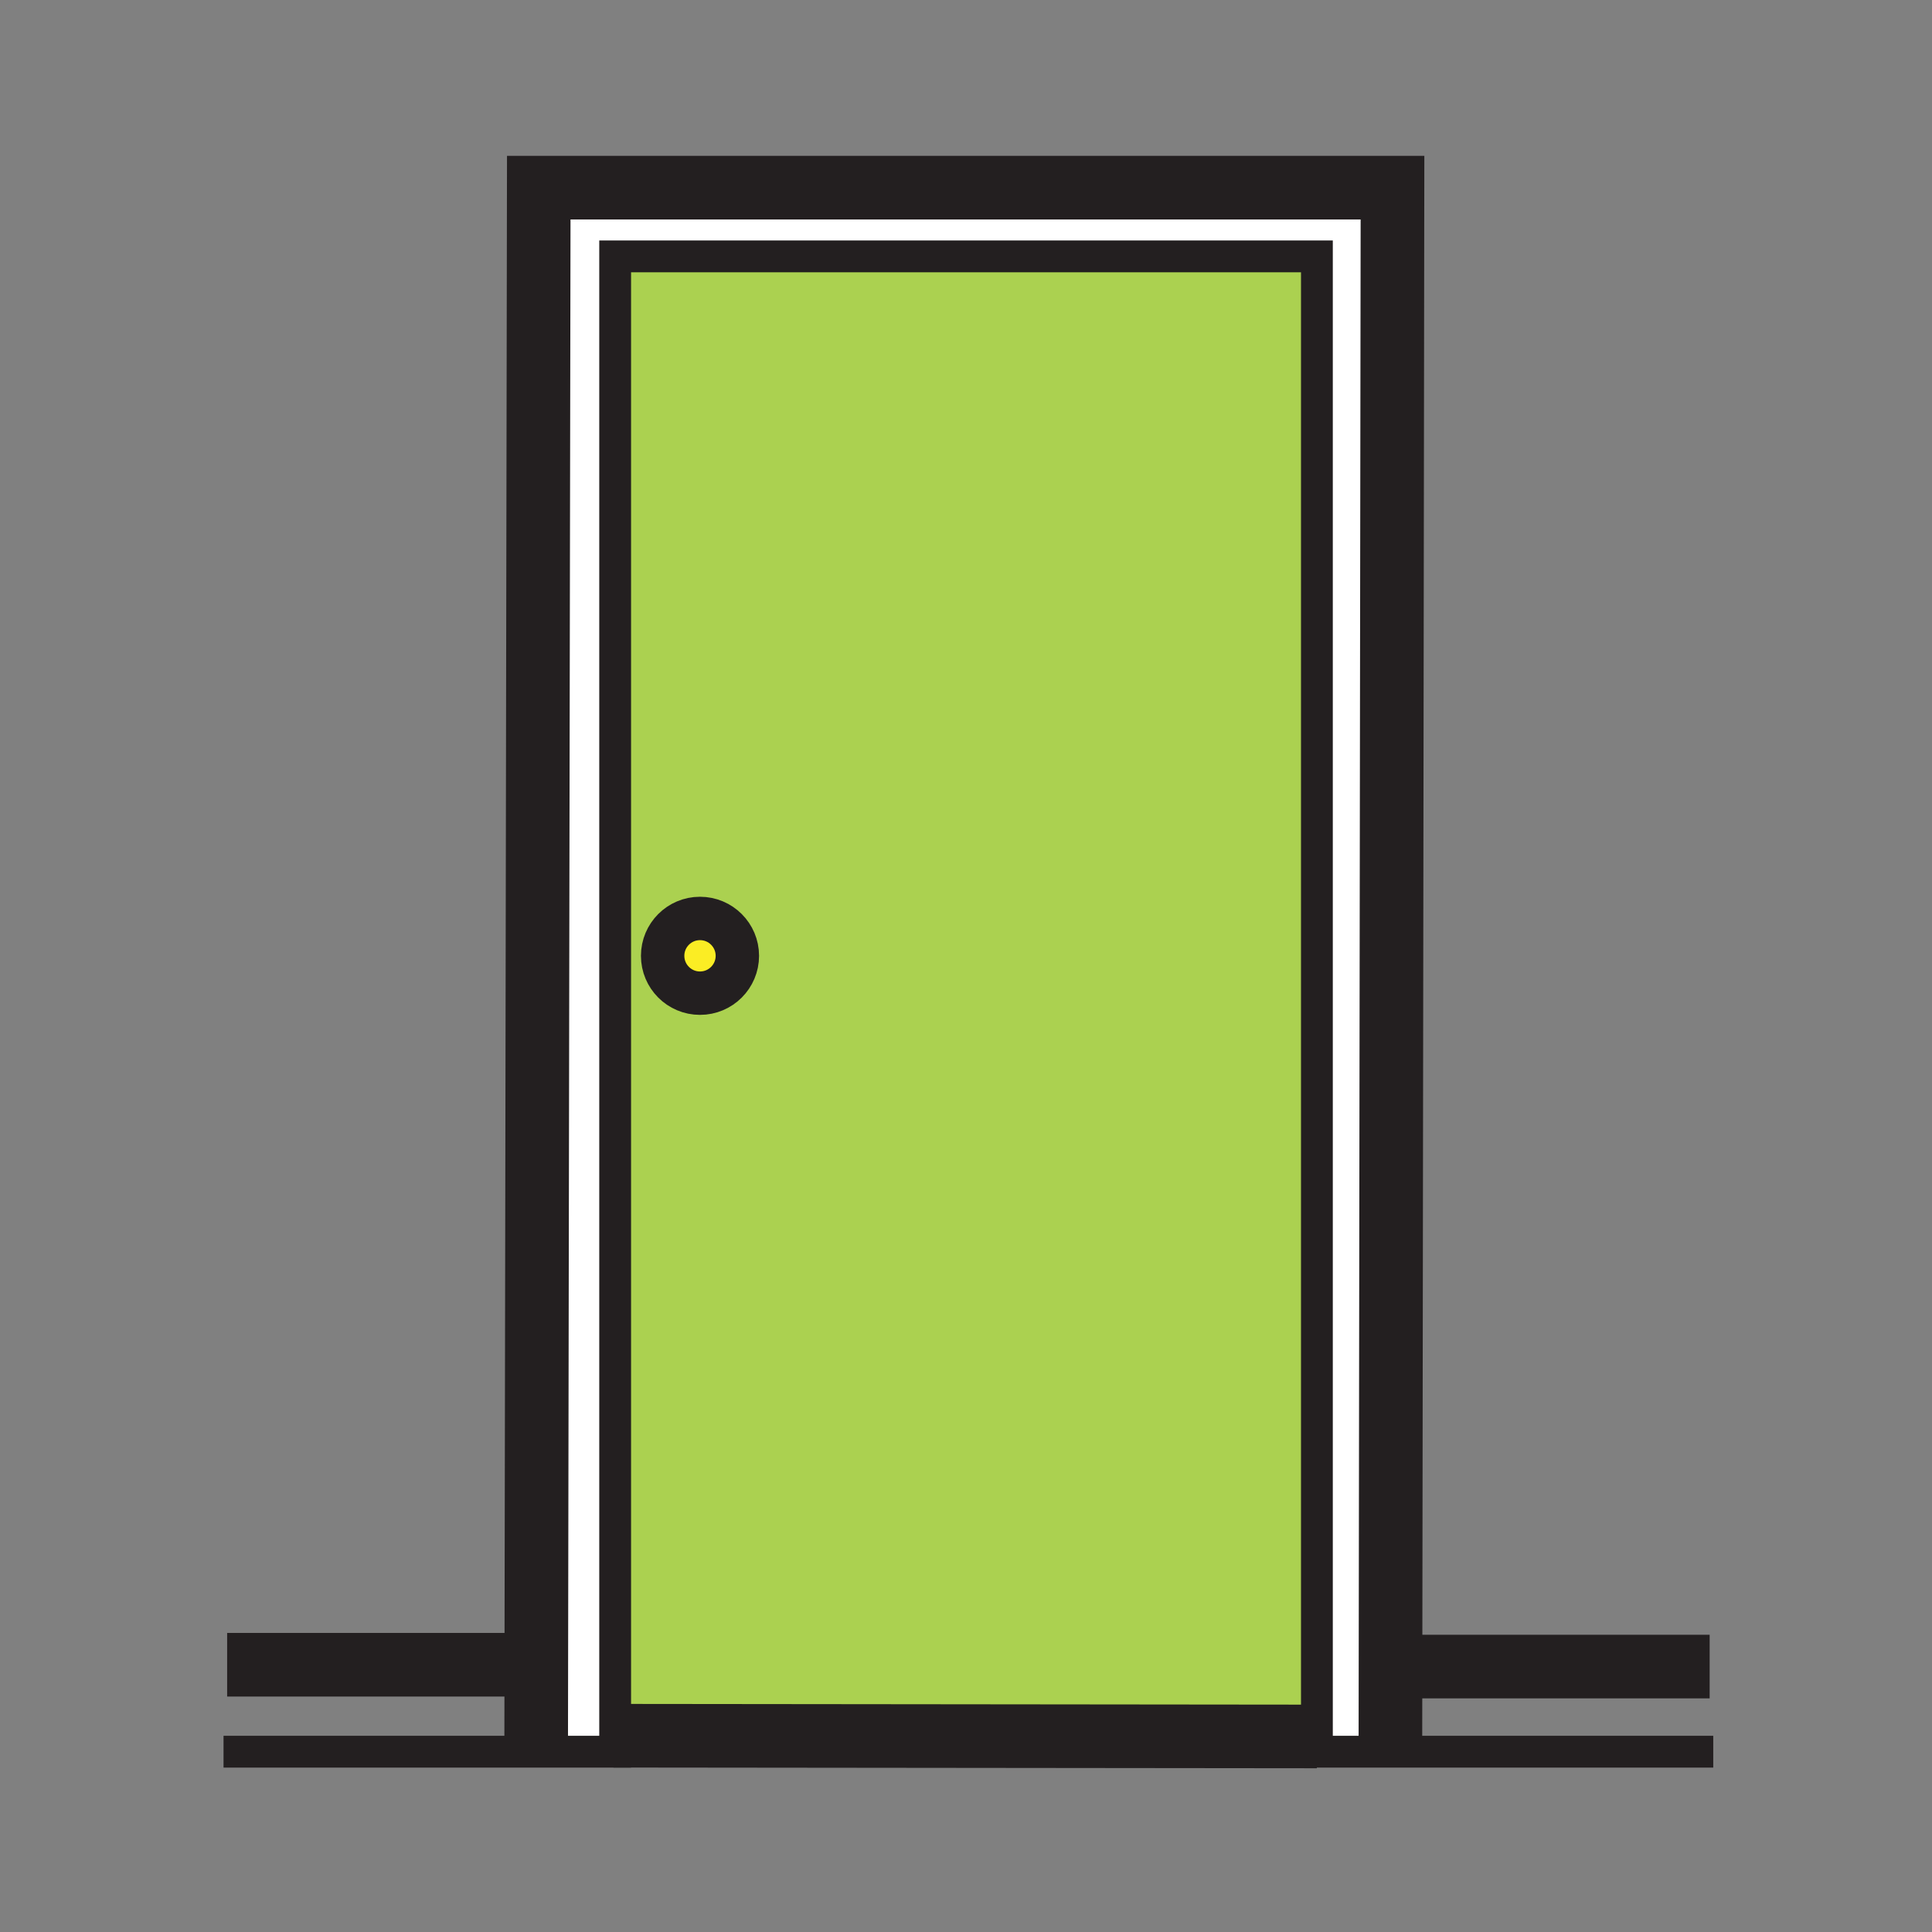 <svg xmlns="http://www.w3.org/2000/svg" width="850.39" height="850.39" viewBox="0 0 850.394 850.394" overflow="visible" enable-background="new 0 0 850.394 850.394"><rect x="0" y="0" width="850.394" height="850.394" fill="#808080" stroke="none"/><path fill="#fff" d="m236.06 732.76l1.08-650.15h375.78l-.92 688.42h-32.35v-6.71-651.47h-308.88v651.15 7.03h-34.77v-1.03z"/><path d="m579.65 112.85v651.47l-308.88-.32v-651.15h308.88m-255.09 307.86c0-9.08-7.37-16.44-16.45-16.44s-16.44 7.36-16.44 16.44c0 9.09 7.36 16.45 16.44 16.45s16.45-7.36 16.45-16.45" fill="#abd150"/><path d="m308.11 404.27c9.08 0 16.45 7.36 16.45 16.44 0 9.09-7.37 16.45-16.45 16.45s-16.44-7.36-16.44-16.45c0-9.08 7.36-16.44 16.44-16.44" fill="#fbed24"/><g fill="none" stroke="#231f20"><path stroke-width="14" d="m98.39 771.03h137.61 34.77v-7.03-651.15h308.88v651.47 6.71h32.35 142.11"/><path stroke-width="28" d="m270 764h.77l308.88.32"/><path d="m324.56 420.71c0 9.09-7.37 16.45-16.45 16.45s-16.44-7.36-16.44-16.45c0-9.08 7.36-16.44 16.44-16.44s16.45 7.36 16.45 16.44z" stroke-width="19.1"/><g stroke-width="28"><path d="m612.92 733.56h139.6"/><path d="m236 770l.06-37.24 1.08-650.15h375.78l-.92 688.42v.97"/><path d="m99.98 732.76h136.08 1.08"/></g></g></svg>